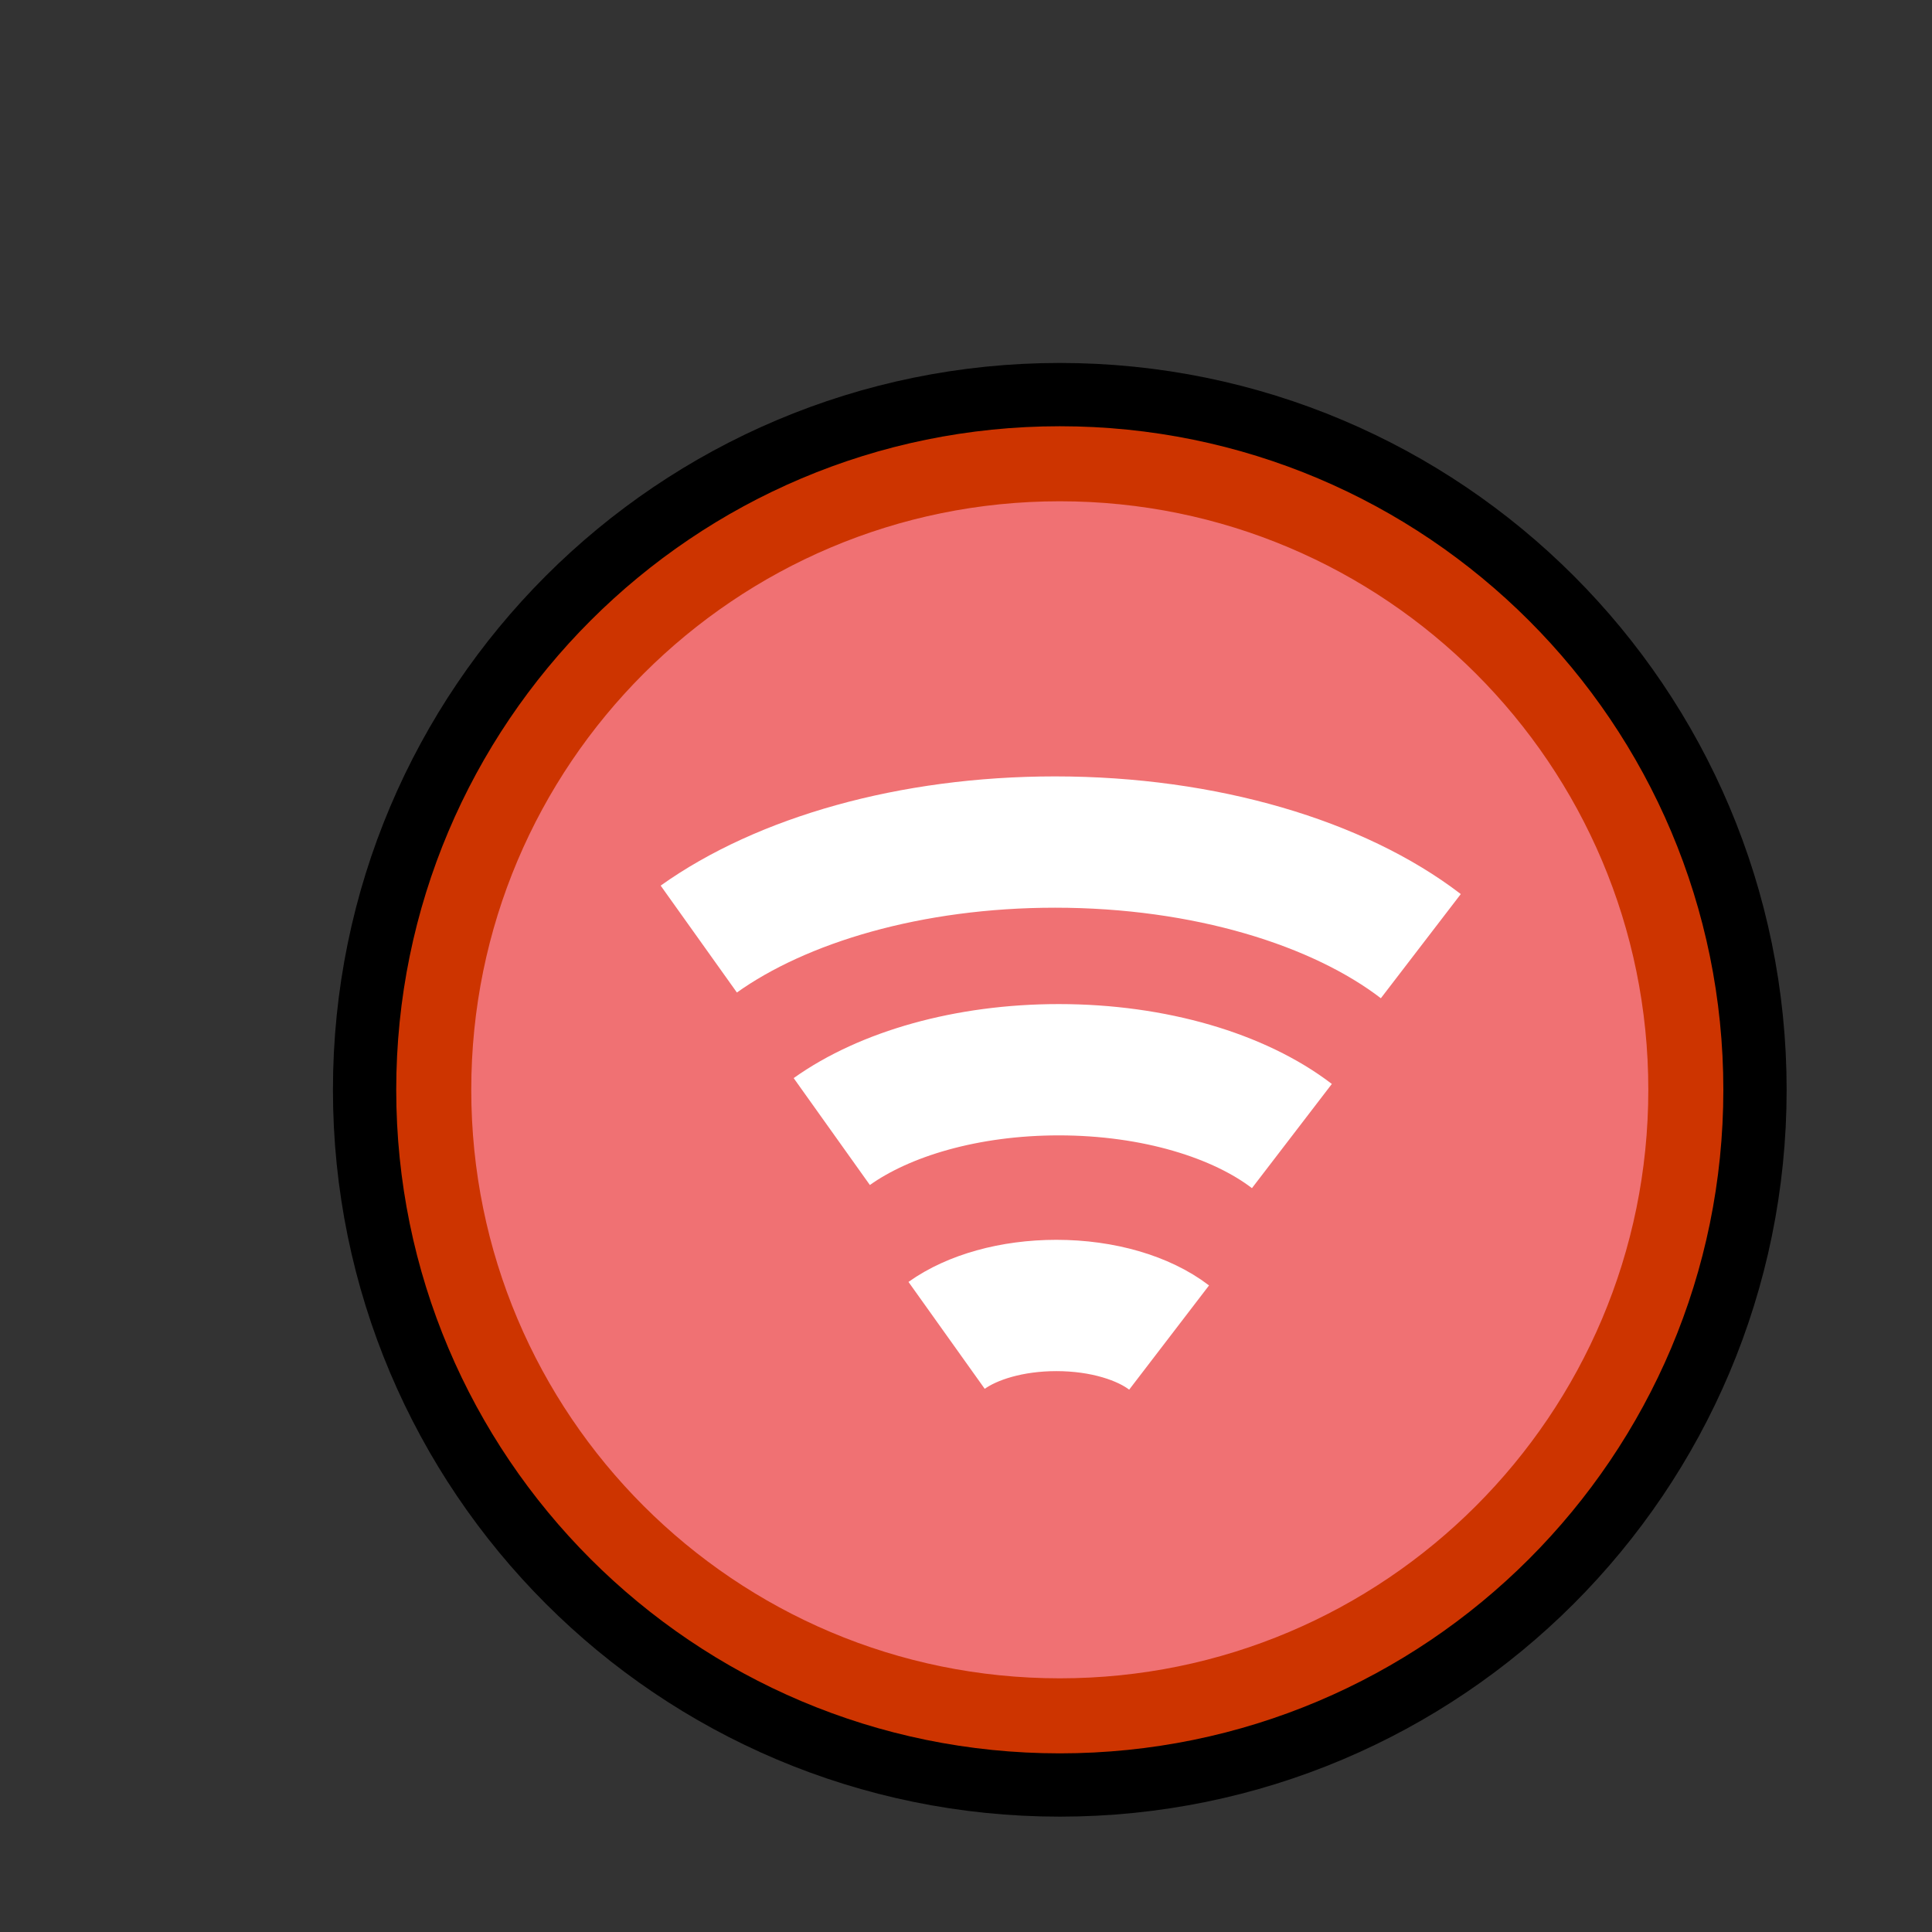<svg version="1.1" xmlns="http://www.w3.org/2000/svg" xmlns:xlink="http://www.w3.org/1999/xlink" width="51.5" height="51.5" viewBox="0,0,51.5,51.5"><rect x="0" y="0" width="51.5" height="51.5" fill="#333333" stroke="none"/><g transform="translate(-211.75,-150.95)"><g data-paper-data="{&quot;isPaintingLayer&quot;:true}" fill-rule="nonzero" stroke-linecap="butt" stroke-linejoin="miter" stroke-miterlimit="10" stroke-dasharray="" stroke-dashoffset="0" style="mix-blend-mode: normal"><path d="M224.375,180c0,-8.629 6.996,-15.625 15.625,-15.625c8.629,0 15.625,6.996 15.625,15.625c0,8.629 -6.996,15.625 -15.625,15.625c-8.629,0 -15.625,-6.996 -15.625,-15.625z" fill="#ffffff" stroke="#000000" stroke-width="7.5"/><path d="M224.375,180c0,-8.629 6.996,-15.625 15.625,-15.625c8.629,0 15.625,6.996 15.625,15.625c0,8.629 -6.996,15.625 -15.625,15.625c-8.629,0 -15.625,-6.996 -15.625,-15.625z" fill="#f07173" stroke="#f0f0f0" stroke-width="3.5"/><path d="M211.75,202.45v-51.5h51.5v51.5z" fill="none" stroke="none" stroke-width="0"/><path d="M223.312,180c0,-9.216 7.471,-16.688 16.688,-16.688c9.216,0 16.688,7.471 16.688,16.688c0,9.216 -7.471,16.688 -16.688,16.688c-9.216,0 -16.688,-7.471 -16.688,-16.688z" fill="#f07173" stroke="#cd3400" stroke-width="2"/><g fill="none" stroke="#ffffff" stroke-width="3.5"><path d="M230.377,175.982c2.207,-1.574 5.64,-2.586 9.496,-2.586c4.008,0 7.559,1.093 9.751,2.775"/><path d="M233.922,181.113c1.407,-1.003 3.594,-1.648 6.051,-1.648c2.554,0 4.816,0.696 6.214,1.768"/><path d="M236.983,186.546c0.68,-0.485 1.738,-0.797 2.926,-0.797c1.235,0 2.329,0.337 3.005,0.855"/></g></g></g></svg>